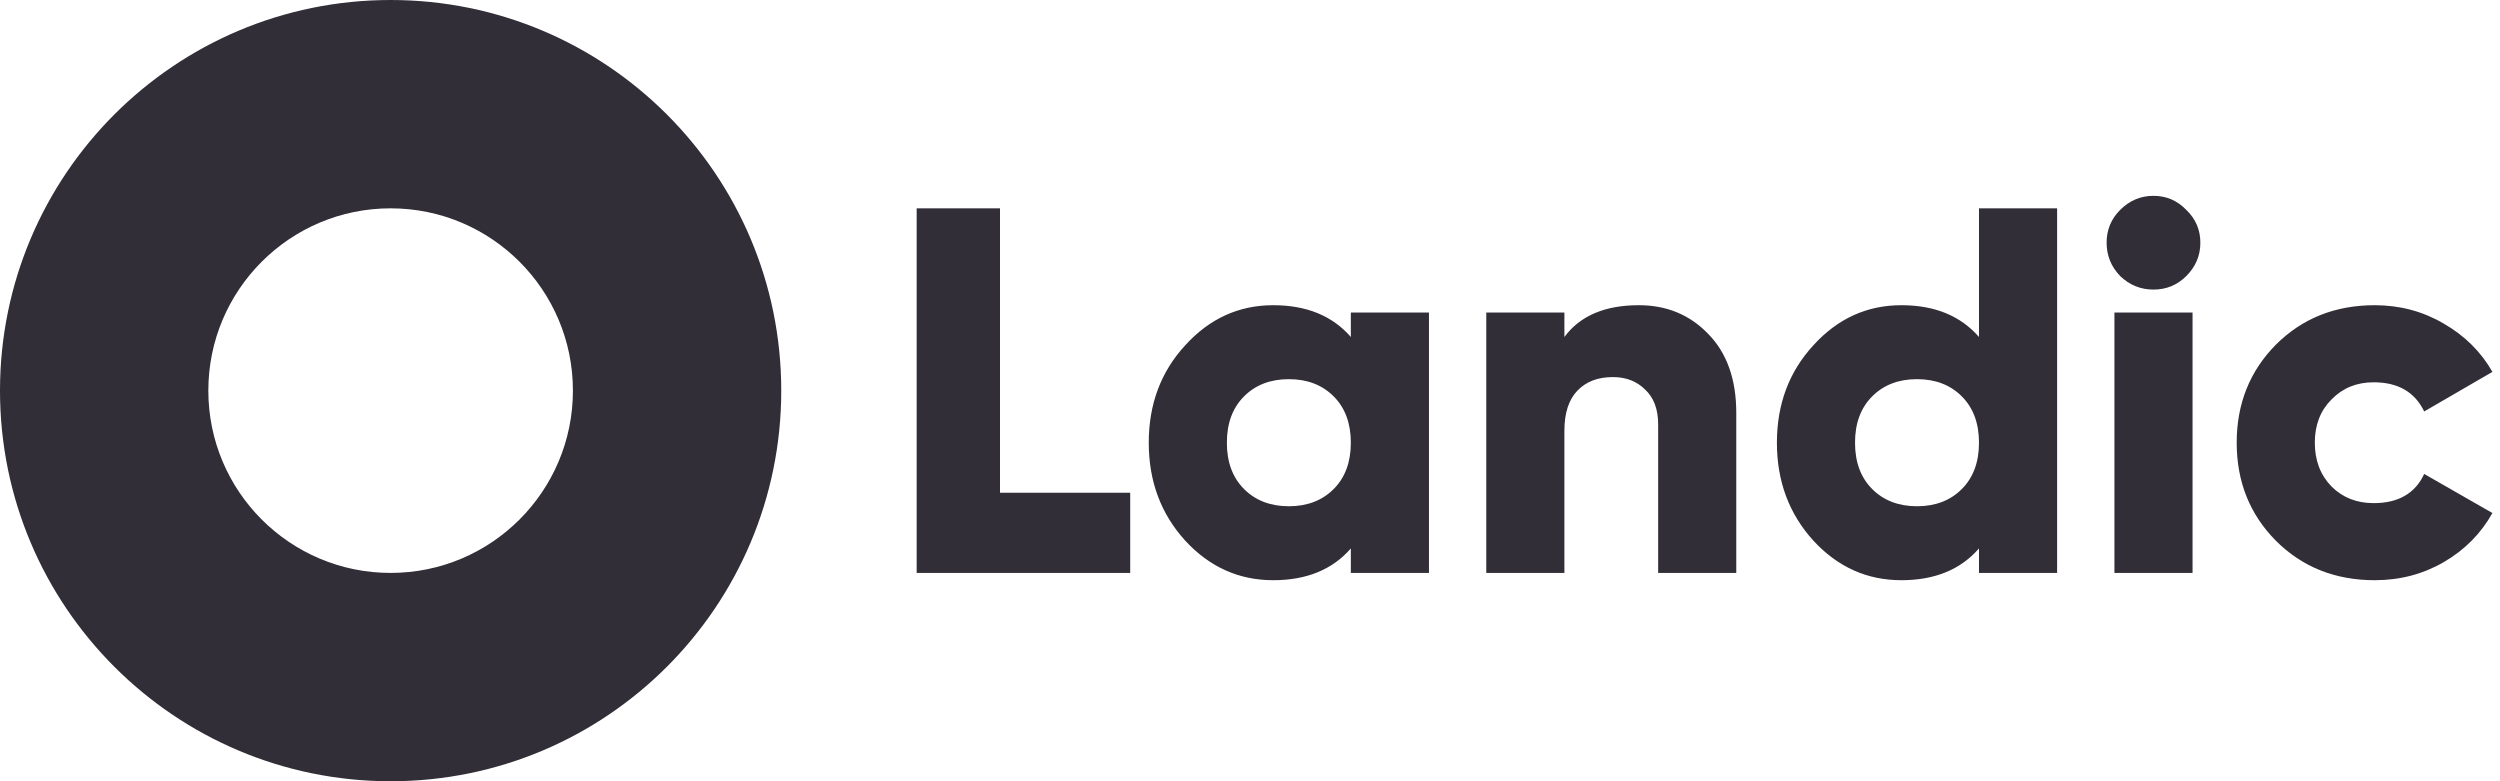 <svg width="96" height="30" viewBox="0 0 96 30" fill="none" xmlns="http://www.w3.org/2000/svg">
<path fill-rule="evenodd" clip-rule="evenodd" d="M15 8C11.134 8 8 11.134 8 15C8 18.866 11.134 22 15 22C18.866 22 22 18.866 22 15C22 11.134 18.866 8 15 8ZM15 30C23.284 30 30 23.284 30 15C30 6.716 23.284 0 15 0C6.716 0 0 6.716 0 15C0 23.284 6.716 30 15 30Z" fill="#312E38"/>
<path d="M38.4 18.92H43.4V22H35.2V8H38.4V18.92ZM51.872 12H54.872V22H51.872V21.06C51.165 21.873 50.172 22.28 48.892 22.28C47.572 22.28 46.445 21.773 45.512 20.76C44.578 19.733 44.112 18.48 44.112 17C44.112 15.52 44.578 14.273 45.512 13.26C46.445 12.233 47.572 11.72 48.892 11.72C50.172 11.72 51.165 12.127 51.872 12.94V12ZM47.772 18.78C48.212 19.22 48.785 19.44 49.492 19.44C50.198 19.44 50.772 19.22 51.212 18.78C51.652 18.34 51.872 17.747 51.872 17C51.872 16.253 51.652 15.66 51.212 15.22C50.772 14.78 50.198 14.56 49.492 14.56C48.785 14.56 48.212 14.78 47.772 15.22C47.332 15.66 47.112 16.253 47.112 17C47.112 17.747 47.332 18.34 47.772 18.78ZM62.933 11.72C63.999 11.72 64.886 12.087 65.593 12.82C66.313 13.553 66.673 14.567 66.673 15.86V22H63.673V16.3C63.673 15.713 63.506 15.267 63.173 14.96C62.853 14.64 62.439 14.48 61.933 14.48C61.359 14.48 60.906 14.653 60.573 15C60.239 15.347 60.073 15.86 60.073 16.54V22H57.073V12H60.073V12.94C60.673 12.127 61.626 11.72 62.933 11.72ZM75.993 8H78.993V22H75.993V21.06C75.286 21.873 74.293 22.28 73.013 22.28C71.693 22.28 70.566 21.773 69.633 20.76C68.7 19.733 68.233 18.48 68.233 17C68.233 15.52 68.7 14.273 69.633 13.26C70.566 12.233 71.693 11.72 73.013 11.72C74.293 11.72 75.286 12.127 75.993 12.94V8ZM71.893 18.78C72.333 19.22 72.906 19.44 73.613 19.44C74.32 19.44 74.893 19.22 75.333 18.78C75.773 18.34 75.993 17.747 75.993 17C75.993 16.253 75.773 15.66 75.333 15.22C74.893 14.78 74.32 14.56 73.613 14.56C72.906 14.56 72.333 14.78 71.893 15.22C71.453 15.66 71.233 16.253 71.233 17C71.233 17.747 71.453 18.34 71.893 18.78ZM83.954 10.6C83.607 10.947 83.187 11.12 82.694 11.12C82.2 11.12 81.774 10.947 81.414 10.6C81.067 10.24 80.894 9.813 80.894 9.32C80.894 8.827 81.067 8.407 81.414 8.06C81.774 7.7 82.2 7.52 82.694 7.52C83.187 7.52 83.607 7.7 83.954 8.06C84.314 8.407 84.494 8.827 84.494 9.32C84.494 9.813 84.314 10.24 83.954 10.6ZM81.194 22V12H84.194V22H81.194ZM91.189 22.28C89.669 22.28 88.402 21.773 87.389 20.76C86.389 19.747 85.889 18.493 85.889 17C85.889 15.507 86.389 14.253 87.389 13.24C88.402 12.227 89.669 11.72 91.189 11.72C92.149 11.72 93.029 11.953 93.829 12.42C94.642 12.887 95.269 13.507 95.709 14.28L93.089 15.8C92.729 15.053 92.082 14.68 91.149 14.68C90.496 14.68 89.956 14.9 89.529 15.34C89.102 15.767 88.889 16.32 88.889 17C88.889 17.68 89.102 18.24 89.529 18.68C89.956 19.107 90.496 19.32 91.149 19.32C92.096 19.32 92.742 18.947 93.089 18.2L95.709 19.7C95.269 20.487 94.649 21.113 93.849 21.58C93.049 22.047 92.162 22.28 91.189 22.28Z" fill="#312E38"/>
</svg>
